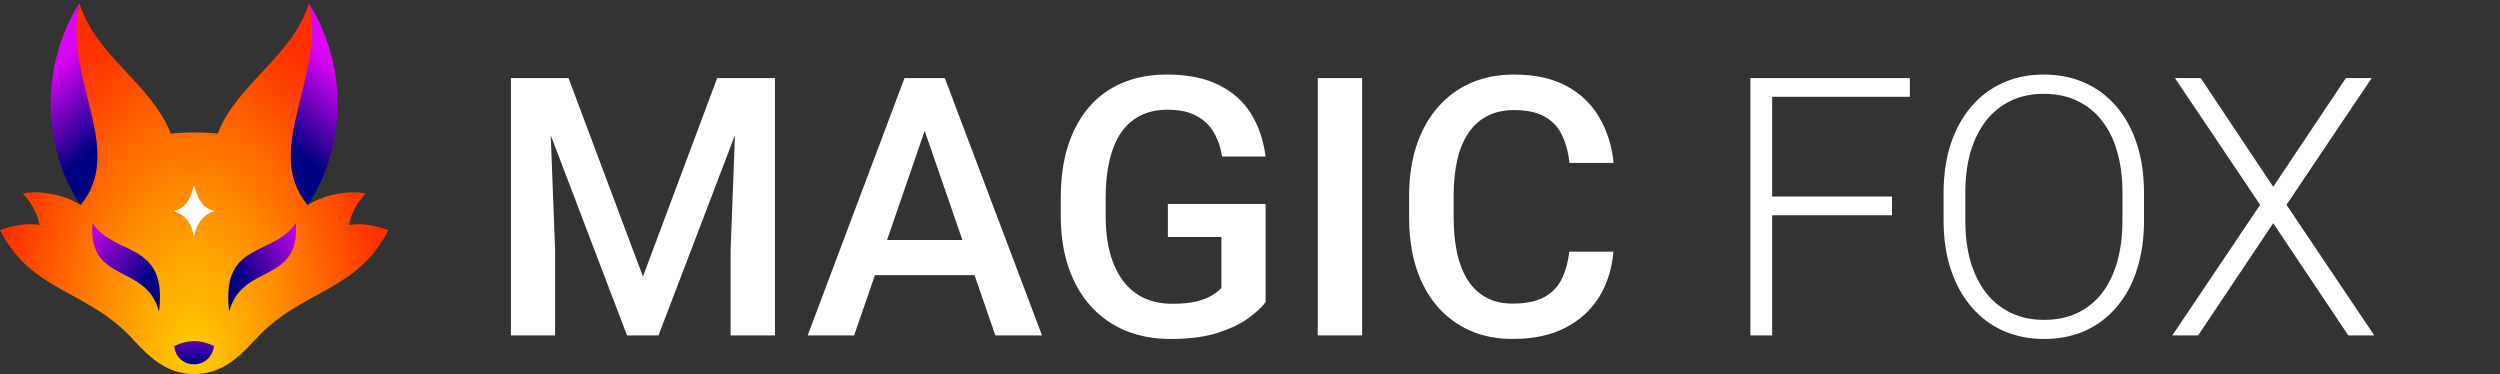 <svg width="1036" height="155" viewBox="0 0 1036 155" fill="none" xmlns="http://www.w3.org/2000/svg">
<rect x="0" y="0" width="1036" height="155" fill="#333333" stroke="none"/>
<path d="M219.193 32.359H235.6L266.435 114.61L297.196 32.359H313.603L272.88 139H259.843L219.193 32.359ZM211.723 32.359H227.323L230.033 103.551V139H211.723V32.359ZM305.473 32.359H321.146V139H302.763V103.551L305.473 32.359ZM385.819 46.568L353.959 139H334.696L374.833 32.359H387.138L385.819 46.568ZM412.479 139L380.546 46.568L379.154 32.359H391.532L431.815 139H412.479ZM410.941 99.449V114.024H352.934V99.449H410.941ZM524.467 84.508V125.23C522.953 127.232 520.585 129.43 517.362 131.822C514.188 134.166 509.965 136.192 504.691 137.901C499.418 139.61 492.851 140.465 484.989 140.465C478.3 140.465 472.172 139.342 466.605 137.096C461.039 134.801 456.229 131.456 452.177 127.062C448.173 122.667 445.072 117.32 442.875 111.021C440.678 104.674 439.579 97.447 439.579 89.342V81.944C439.579 73.888 440.58 66.71 442.582 60.411C444.633 54.063 447.562 48.692 451.371 44.298C455.18 39.903 459.77 36.583 465.141 34.337C470.561 32.042 476.688 30.895 483.524 30.895C492.265 30.895 499.491 32.359 505.204 35.289C510.966 38.17 515.409 42.174 518.534 47.301C521.659 52.428 523.637 58.287 524.467 64.879H506.449C505.863 61.168 504.716 57.848 503.007 54.918C501.347 51.988 498.954 49.693 495.829 48.033C492.753 46.324 488.749 45.47 483.817 45.47C479.569 45.47 475.834 46.275 472.611 47.887C469.389 49.498 466.703 51.866 464.555 54.991C462.455 58.116 460.868 61.925 459.794 66.417C458.72 70.909 458.183 76.036 458.183 81.798V89.342C458.183 95.201 458.793 100.401 460.014 104.942C461.283 109.483 463.09 113.316 465.434 116.441C467.826 119.566 470.731 121.935 474.149 123.546C477.567 125.108 481.425 125.89 485.722 125.89C489.921 125.89 493.363 125.548 496.049 124.864C498.734 124.132 500.858 123.277 502.421 122.301C504.032 121.275 505.277 120.299 506.156 119.371V98.204H483.964V84.508H524.467ZM564.457 32.359V139H546.073V32.359H564.457ZM650.297 104.283H668.607C668.021 111.266 666.068 117.491 662.748 122.96C659.428 128.38 654.765 132.652 648.759 135.777C642.753 138.902 635.453 140.465 626.859 140.465C620.268 140.465 614.335 139.293 609.062 136.949C603.788 134.557 599.271 131.188 595.512 126.842C591.752 122.447 588.871 117.149 586.869 110.948C584.916 104.747 583.939 97.814 583.939 90.147V81.285C583.939 73.619 584.94 66.686 586.942 60.484C588.993 54.283 591.923 48.985 595.731 44.591C599.54 40.148 604.105 36.754 609.428 34.41C614.799 32.066 620.829 30.895 627.519 30.895C636.015 30.895 643.192 32.457 649.052 35.582C654.911 38.707 659.452 43.028 662.675 48.546C665.946 54.063 667.948 60.387 668.681 67.516H650.37C649.882 62.926 648.808 58.995 647.147 55.724C645.536 52.452 643.144 49.962 639.97 48.253C636.796 46.495 632.646 45.616 627.519 45.616C623.319 45.616 619.657 46.398 616.532 47.96C613.407 49.523 610.795 51.817 608.695 54.845C606.596 57.872 605.009 61.607 603.935 66.051C602.909 70.445 602.396 75.475 602.396 81.139V90.147C602.396 95.519 602.86 100.401 603.788 104.796C604.765 109.142 606.229 112.877 608.183 116.002C610.185 119.127 612.724 121.544 615.8 123.253C618.876 124.962 622.562 125.816 626.859 125.816C632.084 125.816 636.308 124.986 639.53 123.326C642.802 121.666 645.268 119.249 646.928 116.075C648.637 112.853 649.76 108.922 650.297 104.283ZM734.379 32.359V139H725.37V32.359H734.379ZM784.037 81.432V89.195H731.376V81.432H784.037ZM791.435 32.359V40.123H731.376V32.359H791.435ZM888.48 79.967V91.393C888.48 98.863 887.504 105.626 885.551 111.681C883.646 117.687 880.863 122.838 877.201 127.135C873.588 131.432 869.242 134.728 864.164 137.022C859.086 139.317 853.373 140.465 847.025 140.465C840.824 140.465 835.16 139.317 830.033 137.022C824.955 134.728 820.585 131.432 816.923 127.135C813.261 122.838 810.429 117.687 808.427 111.681C806.425 105.626 805.424 98.863 805.424 91.393V79.967C805.424 72.496 806.4 65.758 808.354 59.752C810.355 53.697 813.188 48.522 816.85 44.225C820.512 39.928 824.882 36.632 829.96 34.337C835.038 32.042 840.678 30.895 846.879 30.895C853.227 30.895 858.939 32.042 864.018 34.337C869.096 36.632 873.466 39.928 877.128 44.225C880.79 48.522 883.598 53.697 885.551 59.752C887.504 65.758 888.48 72.496 888.48 79.967ZM879.545 91.393V79.82C879.545 73.522 878.812 67.857 877.348 62.828C875.932 57.799 873.808 53.502 870.976 49.938C868.192 46.373 864.774 43.639 860.722 41.734C856.669 39.83 852.055 38.878 846.879 38.878C841.85 38.878 837.333 39.83 833.329 41.734C829.325 43.639 825.907 46.373 823.075 49.938C820.292 53.502 818.144 57.799 816.63 62.828C815.165 67.857 814.433 73.522 814.433 79.82V91.393C814.433 97.74 815.165 103.453 816.63 108.531C818.144 113.561 820.316 117.882 823.148 121.495C825.98 125.06 829.398 127.794 833.402 129.698C837.455 131.603 841.996 132.555 847.025 132.555C852.25 132.555 856.864 131.603 860.868 129.698C864.872 127.794 868.266 125.06 871.049 121.495C873.832 117.882 875.932 113.561 877.348 108.531C878.812 103.453 879.545 97.74 879.545 91.393ZM911.991 32.359L942.021 77.403L972.123 32.359H982.816L947.514 84.874L983.915 139H973.148L942.021 92.491L910.893 139H900.199L936.601 84.874L901.298 32.359H911.991Z" fill="white"/>
<path fill-rule="evenodd" clip-rule="evenodd" d="M80.483 54.872C79.183 54.872 72.712 55.017 70.783 55.43C62.721 34.623 39.839 23.527 32.94 1.396L26.218 31L33.517 85.03C26.375 80.304 15.217 78.803 9.453 80.245C13.028 83.977 15.531 88.504 16.399 93.301C11.704 92.189 5.139 93.521 0 95.348C13.193 121.318 36.331 119.966 55.13 140.667C62.795 149.107 69.848 155 80.483 155C91.119 155 98.167 149.107 105.837 140.667C124.636 119.966 147.774 121.318 160.967 95.348C155.828 93.521 149.263 92.189 144.568 93.301C145.432 88.507 147.935 83.981 151.514 80.245C145.746 78.803 134.588 80.304 127.449 85.03L134.749 31L128.027 1.396C121.128 23.527 98.246 34.623 90.18 55.43C88.07 54.97 81.78 54.872 80.483 54.872Z" fill="url(#paint0_radial_2606_16810)"/>
<path fill-rule="evenodd" clip-rule="evenodd" d="M72.152 143.45C77.818 140.637 83.338 140.692 88.724 143.461C87.094 153.559 73.476 153.421 72.152 143.45Z" fill="url(#paint1_linear_2606_16810)"/>
<path fill-rule="evenodd" clip-rule="evenodd" d="M127.986 1.215C135.055 32.057 108.523 62.038 127.409 84.85C139.903 67.708 147.411 32.595 127.986 1.215Z" fill="url(#paint2_linear_2606_16810)"/>
<path fill-rule="evenodd" clip-rule="evenodd" d="M32.899 1.215C25.831 32.057 52.362 62.038 33.476 84.85C20.982 67.708 13.474 32.595 32.899 1.215Z" fill="url(#paint3_linear_2606_16810)"/>
<path fill-rule="evenodd" clip-rule="evenodd" d="M95.007 129.172C100.197 108.813 124.462 118.042 122.599 92.362C113.292 106.557 91.259 99.678 95.007 129.172Z" fill="url(#paint4_linear_2606_16810)"/>
<path fill-rule="evenodd" clip-rule="evenodd" d="M65.878 129.172C60.688 108.813 36.423 118.042 38.285 92.362C47.593 106.557 69.626 99.678 65.878 129.172Z" fill="url(#paint5_linear_2606_16810)"/>
<path fill-rule="evenodd" clip-rule="evenodd" d="M80.439 98.075C81.567 92.697 83.716 89.271 88.882 87.412C83.728 86.218 82.085 82.552 80.439 76.875C78.793 82.552 77.151 86.218 71.996 87.412C77.163 89.271 79.312 92.697 80.439 98.075Z" fill="white"/>
<defs>
<radialGradient id="paint0_radial_2606_16810" cx="0" cy="0" r="1" gradientUnits="userSpaceOnUse" gradientTransform="translate(80.36 151.156) rotate(-90.69) scale(152.021 83.611)">
<stop stop-color="#FFCC00"/>
<stop offset="0.16" stop-color="#FFB900"/>
<stop offset="0.48" stop-color="#FF8900"/>
<stop offset="0.92" stop-color="#FF3C00"/>
<stop offset="1" stop-color="#FF2F00"/>
</radialGradient>
<linearGradient id="paint1_linear_2606_16810" x1="80.446" y1="150.973" x2="80.423" y2="128.064" gradientUnits="userSpaceOnUse">
<stop stop-color="#000082"/>
<stop offset="1" stop-color="#D905F5"/>
</linearGradient>
<linearGradient id="paint2_linear_2606_16810" x1="116.109" y1="55.517" x2="139.974" y2="29.806" gradientUnits="userSpaceOnUse">
<stop stop-color="#000082"/>
<stop offset="1" stop-color="#D905F5"/>
</linearGradient>
<linearGradient id="paint3_linear_2606_16810" x1="44.776" y1="55.517" x2="20.912" y2="29.806" gradientUnits="userSpaceOnUse">
<stop stop-color="#000082"/>
<stop offset="1" stop-color="#D905F5"/>
</linearGradient>
<linearGradient id="paint4_linear_2606_16810" x1="99.545" y1="116.097" x2="129.314" y2="98.947" gradientUnits="userSpaceOnUse">
<stop stop-color="#000082"/>
<stop offset="1" stop-color="#D905F5"/>
</linearGradient>
<linearGradient id="paint5_linear_2606_16810" x1="61.336" y1="116.097" x2="31.567" y2="98.947" gradientUnits="userSpaceOnUse">
<stop stop-color="#000082"/>
<stop offset="1" stop-color="#D905F5"/>
</linearGradient>
</defs>
</svg>
